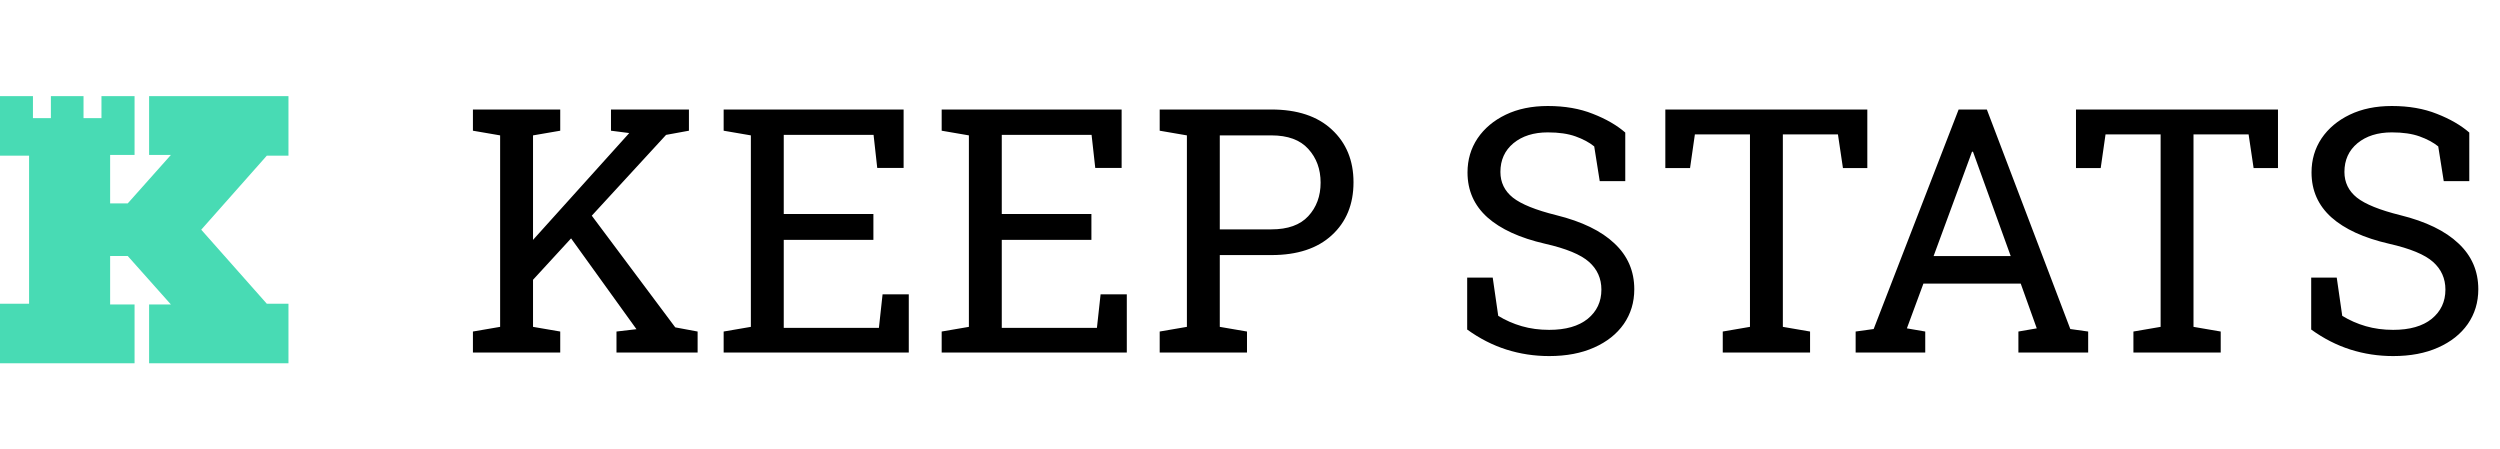 <svg width="234" height="42" viewBox="0 0 234 42" fill="none" xmlns="http://www.w3.org/2000/svg">
<path d="M27 14.571V9H13.956V14.501H15.997L11.958 19.036H10.308V14.501H12.595V9H9.497V11.058H7.818V9H4.763V11.058H3.084V9H0V14.571H2.722V21.5V28.429H0V34H12.595V28.499H10.308V23.964H11.958L15.997 28.499H13.956V34H27V28.429H24.973L18.835 21.5L24.973 14.571H27Z" fill="#48DBB4"/>
<path d="M44.266 33V31.031L46.812 30.594V12.672L44.266 12.234V10.25H52.438V12.234L49.891 12.672V22.453L58.828 12.531L58.891 12.453L57.188 12.234V10.25H64.484V12.234L62.344 12.625L55.391 20.188L63.203 30.641L65.297 31.031V33H57.703V31.031L59.578 30.812L59.562 30.797L53.453 22.312L49.891 26.188V30.594L52.438 31.031V33H44.266ZM67.734 33V31.031L70.281 30.594V12.672L67.734 12.234V10.25H84.578V15.719H82.109L81.766 12.625H73.359V20.031H81.75V22.453H73.359V30.688H82.266L82.609 27.547H85.062V33H67.734ZM88.141 33V31.031L90.688 30.594V12.672L88.141 12.234V10.25H104.984V15.719H102.516L102.172 12.625H93.766V20.031H102.156V22.453H93.766V30.688H102.672L103.016 27.547H105.469V33H88.141ZM108.547 33V31.031L111.094 30.594V12.672L108.547 12.234V10.25H119C121.427 10.25 123.312 10.875 124.656 12.125C126.01 13.375 126.688 15.021 126.688 17.062C126.688 19.125 126.01 20.776 124.656 22.016C123.312 23.255 121.427 23.875 119 23.875H114.172V30.594L116.719 31.031V33H108.547ZM114.172 21.469H119C120.542 21.469 121.693 21.057 122.453 20.234C123.224 19.401 123.609 18.354 123.609 17.094C123.609 15.833 123.224 14.781 122.453 13.938C121.693 13.094 120.542 12.672 119 12.672H114.172V21.469ZM145 33.328C143.615 33.328 142.281 33.125 141 32.719C139.719 32.312 138.495 31.688 137.328 30.844V25.984H139.719L140.234 29.562C140.911 29.979 141.646 30.302 142.438 30.531C143.229 30.76 144.083 30.875 145 30.875C146.552 30.875 147.755 30.531 148.609 29.844C149.464 29.146 149.891 28.234 149.891 27.109C149.891 26.068 149.505 25.203 148.734 24.516C147.964 23.828 146.589 23.26 144.609 22.812C142.255 22.271 140.458 21.448 139.219 20.344C137.979 19.229 137.359 17.828 137.359 16.141C137.359 14.953 137.672 13.891 138.297 12.953C138.932 12.016 139.812 11.276 140.938 10.734C142.062 10.193 143.375 9.922 144.875 9.922C146.469 9.922 147.875 10.167 149.094 10.656C150.323 11.135 151.333 11.719 152.125 12.406V16.953H149.734L149.219 13.703C148.75 13.328 148.167 13.016 147.469 12.766C146.771 12.516 145.906 12.391 144.875 12.391C143.552 12.391 142.479 12.729 141.656 13.406C140.844 14.083 140.438 14.979 140.438 16.094C140.438 17.073 140.828 17.875 141.609 18.5C142.391 19.115 143.745 19.662 145.672 20.141C148.068 20.734 149.88 21.615 151.109 22.781C152.349 23.938 152.969 25.37 152.969 27.078C152.969 28.297 152.641 29.38 151.984 30.328C151.328 31.266 150.401 32 149.203 32.531C148.016 33.062 146.615 33.328 145 33.328ZM161.25 33V31.031L163.797 30.594V12.578H158.641L158.188 15.734H155.875V10.25H174.781V15.734H172.5L172.031 12.578H166.875V30.594L169.422 31.031V33H161.25ZM173.688 33V31.031L175.375 30.797L183.328 10.25H185.969L193.781 30.797L195.453 31.031V33H188.922V31.031L190.641 30.734L189.141 26.547H180.031L178.484 30.734L180.203 31.031V33H173.688ZM180.984 23.969H188.203L184.859 14.719L184.672 14.203H184.578L184.391 14.719L180.984 23.969ZM199.688 33V31.031L202.234 30.594V12.578H197.078L196.625 15.734H194.312V10.25H213.219V15.734H210.938L210.469 12.578H205.312V30.594L207.859 31.031V33H199.688ZM224 33.328C222.615 33.328 221.281 33.125 220 32.719C218.719 32.312 217.495 31.688 216.328 30.844V25.984H218.719L219.234 29.562C219.911 29.979 220.646 30.302 221.438 30.531C222.229 30.76 223.083 30.875 224 30.875C225.552 30.875 226.755 30.531 227.609 29.844C228.464 29.146 228.891 28.234 228.891 27.109C228.891 26.068 228.505 25.203 227.734 24.516C226.964 23.828 225.589 23.26 223.609 22.812C221.255 22.271 219.458 21.448 218.219 20.344C216.979 19.229 216.359 17.828 216.359 16.141C216.359 14.953 216.672 13.891 217.297 12.953C217.932 12.016 218.812 11.276 219.938 10.734C221.062 10.193 222.375 9.922 223.875 9.922C225.469 9.922 226.875 10.167 228.094 10.656C229.323 11.135 230.333 11.719 231.125 12.406V16.953H228.734L228.219 13.703C227.75 13.328 227.167 13.016 226.469 12.766C225.771 12.516 224.906 12.391 223.875 12.391C222.552 12.391 221.479 12.729 220.656 13.406C219.844 14.083 219.438 14.979 219.438 16.094C219.438 17.073 219.828 17.875 220.609 18.5C221.391 19.115 222.745 19.662 224.672 20.141C227.068 20.734 228.88 21.615 230.109 22.781C231.349 23.938 231.969 25.37 231.969 27.078C231.969 28.297 231.641 29.38 230.984 30.328C230.328 31.266 229.401 32 228.203 32.531C227.016 33.062 225.615 33.328 224 33.328Z" fill="black"/>
</svg>
